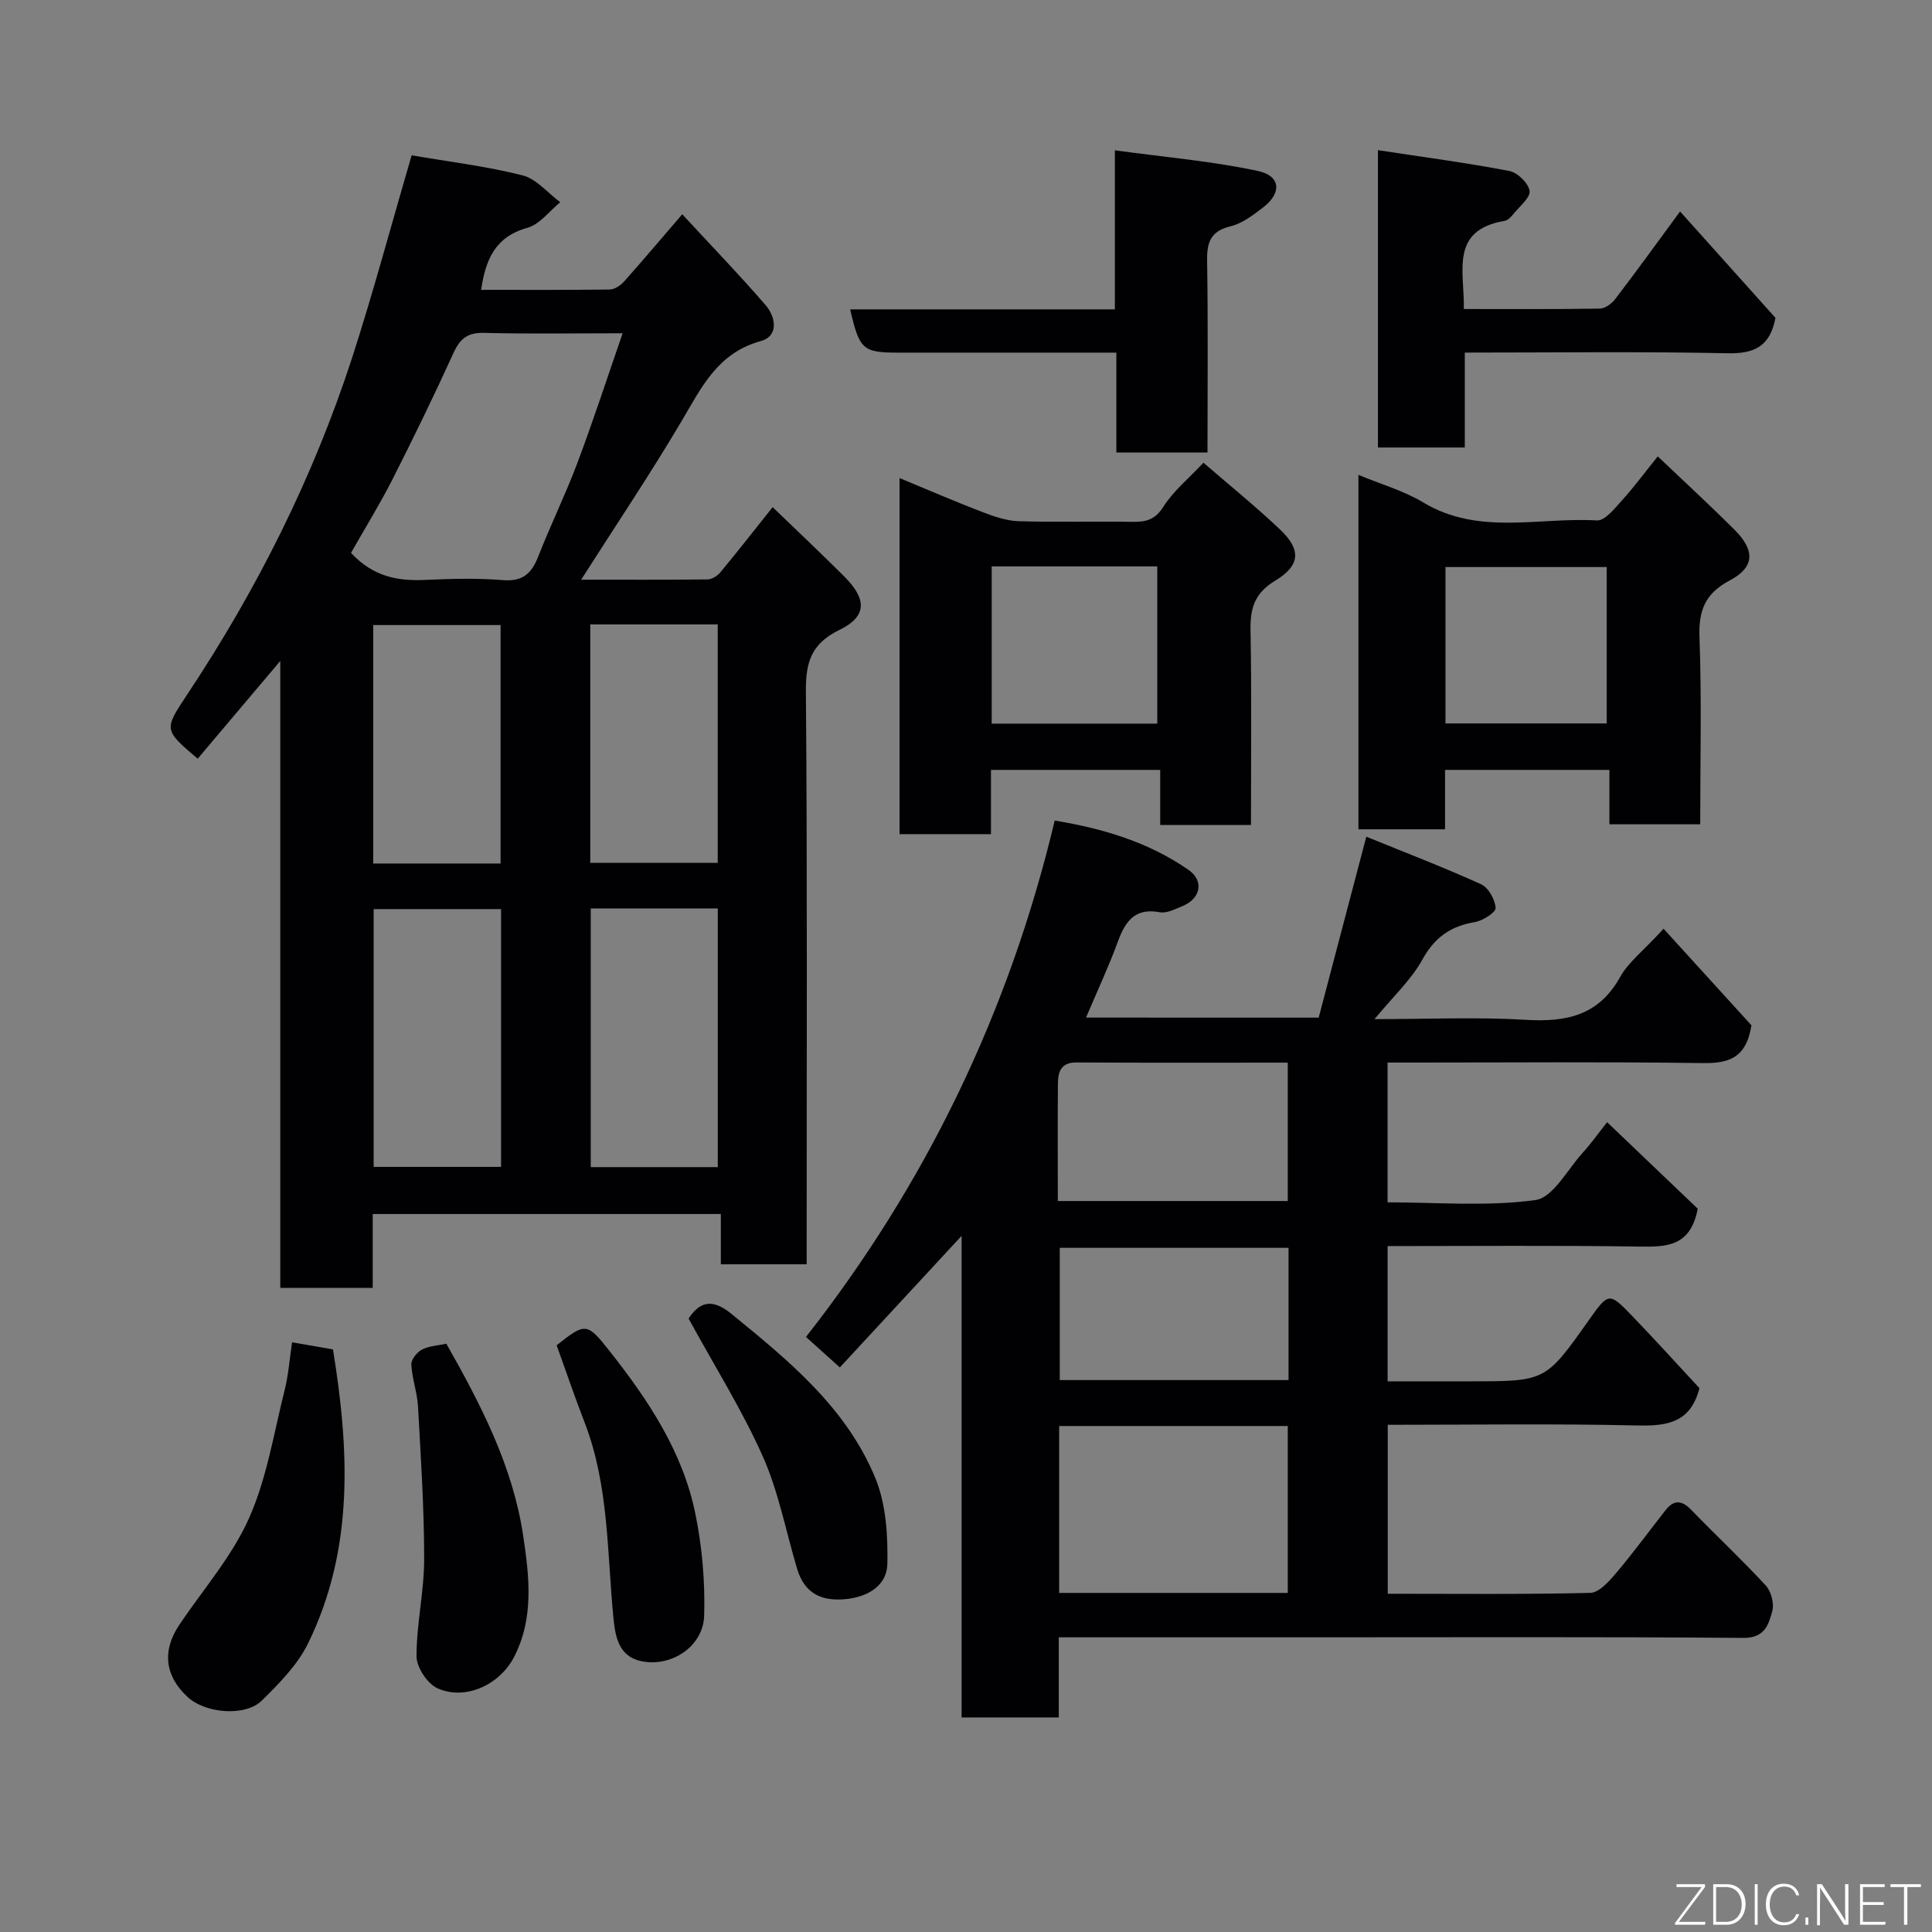 <svg enable-background="new 0 0 400 400" viewBox="0 0 400 400" xmlns="http://www.w3.org/2000/svg"><rect x="0" y="0" width="400" height="400" fill="#808080" stroke="none"/><g fill="#010103"><path d="m85.23 32.16c7.62 1.31 15.4 2.24 22.94 4.14 2.89.73 5.23 3.65 7.82 5.57-2.25 1.83-4.25 4.59-6.81 5.3-6.73 1.87-8.66 6.68-9.57 12.84 8.97 0 17.79.05 26.62-.07 1.02-.01 2.26-.85 2.98-1.66 3.91-4.38 7.7-8.88 12.04-13.92 5.93 6.42 11.78 12.47 17.27 18.83 2.12 2.45 2.73 6.4-1 7.42-9 2.47-12.33 9.7-16.5 16.74-6.46 10.9-13.54 21.44-20.7 32.67 9 0 17.58.04 26.17-.06.9-.01 2.04-.72 2.64-1.45 3.55-4.28 6.98-8.67 10.84-13.51 4.87 4.7 9.9 9.44 14.79 14.32 4.77 4.76 4.77 8.3-.99 11.11-5.78 2.83-6.97 6.63-6.92 12.7.31 37.66.16 75.32.16 112.98v5.65c-6.02 0-11.62 0-17.77 0 0-3.31 0-6.7 0-10.41-24.26 0-47.98 0-72.07 0v15.3c-6.41 0-12.47 0-19.14 0 0-42.95 0-85.94 0-129.81-6.16 7.29-11.63 13.77-17.1 20.24-7.02-5.96-7.03-5.97-2.19-13.26 14.44-21.73 26.06-44.87 34.14-69.68 4.4-13.6 8.08-27.42 12.35-41.98zm-12.56 82.31c4.7 5.05 9.86 5.86 15.51 5.59 5.31-.25 10.68-.38 15.97.05 4.09.33 5.92-1.39 7.29-4.9 2.54-6.51 5.64-12.82 8.1-19.36 3.29-8.75 6.18-17.64 9.37-26.85-10.06 0-19.38.16-28.69-.08-3.36-.09-4.94 1.13-6.3 4.1-4.05 8.88-8.32 17.67-12.74 26.38-2.65 5.18-5.72 10.15-8.51 15.07zm4.69 73.75v53.37h26.38c0-17.99 0-35.57 0-53.37-8.86 0-17.45 0-26.38 0zm44.95-.13v53.55h26.3c0-18.06 0-35.76 0-53.55-8.87 0-17.34 0-26.3 0zm-18.67-9.31c0-16.79 0-33.16 0-49.37-9.08 0-17.79 0-26.37 0v49.37zm18.57-.14h26.39c0-16.73 0-33.1 0-49.36-9 0-17.59 0-26.39 0z"/><path d="m273.02 210.69c3.17-12.06 6.39-24.28 9.86-37.46 8 3.26 15.99 6.32 23.77 9.85 1.52.69 2.9 3.18 3 4.91.05.92-2.66 2.64-4.31 2.92-5 .84-8.31 3.15-10.85 7.76-2.32 4.2-6.04 7.63-9.91 12.33 11.15 0 21.23-.46 31.24.14 8.41.51 15.16-.83 19.62-8.88 1.7-3.07 4.8-5.37 8.98-9.98 6.26 6.89 12.53 13.77 18.2 20-1.1 6.96-4.91 7.9-10.22 7.82-19.82-.28-39.65-.11-59.48-.11-1.79 0-3.59 0-5.64 0v28.94c10.17 0 20.54.9 30.6-.47 3.67-.5 6.65-6.35 9.85-9.85 1.65-1.81 3.07-3.82 5.01-6.27 6.69 6.39 13.06 12.47 18.76 17.91-1.5 7.83-6.41 7.93-12.05 7.84-17.29-.26-34.58-.1-52.16-.1v28h17.1c15.59 0 15.59 0 24.45-12.51 4.2-5.94 4.28-6.01 9.06-1.05 4.81 4.99 9.46 10.14 13.95 14.97-1.82 7.11-6.59 7.87-12.79 7.73-17.13-.4-34.27-.14-51.74-.14v34.98c14.04 0 27.99.15 41.92-.18 1.81-.04 3.85-2.33 5.28-4.01 3.59-4.24 6.88-8.73 10.31-13.11 1.74-2.22 3.38-2.09 5.33-.06 5.1 5.27 10.46 10.28 15.43 15.66 1.11 1.21 1.77 3.72 1.35 5.27-.76 2.78-1.55 5.61-6 5.57-29.82-.24-59.65-.12-89.47-.12-17.29 0-34.59 0-52.26 0v16.59c-6.74 0-13.13 0-20.12 0 0-32.86 0-65.86 0-99.71-8.83 9.54-16.97 18.34-25.21 27.24-2.39-2.15-4.44-3.99-7.01-6.31 24.73-31.53 42.01-67.11 51.5-106.91 10.02 1.65 19.42 4.46 27.7 10.21 3.29 2.29 2.5 5.98-1.28 7.51-1.5.61-3.23 1.53-4.66 1.26-5.23-.97-7.17 1.93-8.72 6.16-1.89 5.16-4.24 10.16-6.56 15.65 16.15.01 31.87.01 48.17.01zm-6.4 119.11c0-11.84 0-23.22 0-34.56-15.96 0-31.55 0-47.33 0v34.56zm-47.61-81.14h47.61c0-9.72 0-19.09 0-28.65-14.84 0-29.29.05-43.75-.04-3.31-.02-3.82 2.03-3.84 4.47-.07 7.95-.02 15.91-.02 24.22zm47.77 9.69c-16.11 0-31.82 0-47.37 0v27.38h47.37c0-9.18 0-18.11 0-27.38z"/><path d="m259 170.8c-6.57 0-12.5 0-18.79 0 0-3.78 0-7.39 0-11.4-11.73 0-23.11 0-35.04 0v13.3c-6.59 0-12.64 0-18.93 0 0-24.44 0-48.69 0-73.72 5.88 2.43 11.5 4.87 17.22 7.06 2.38.91 4.94 1.79 7.45 1.87 7.82.24 15.65 0 23.47.13 2.81.05 4.74-.37 6.49-3.13 2.07-3.27 5.23-5.84 8.29-9.11 5.19 4.49 10.66 8.92 15.76 13.73 4.5 4.24 4.39 7.49-.93 10.71-4.22 2.56-5.16 5.65-5.08 10.18.24 13.3.09 26.6.09 40.38zm-19.4-20.98c0-11.25 0-21.96 0-32.55-11.66 0-22.91 0-34.28 0v32.55z"/><path d="m343.22 94.49c5.47 5.21 10.81 10.11 15.93 15.23 4.27 4.27 4.12 7.73-1.02 10.45-5.08 2.69-6.48 6.18-6.27 11.77.47 12.78.15 25.58.15 38.72-6.33 0-12.38 0-18.8 0 0-3.65 0-7.26 0-11.26-11.4 0-22.44 0-34.03 0v12.3c-6.25 0-11.97 0-17.93 0 0-24.44 0-48.69 0-73.38 4.57 1.9 9.34 3.26 13.44 5.72 11.47 6.89 23.93 3 35.94 3.71 1.66.1 3.69-2.51 5.2-4.17 2.48-2.74 4.69-5.74 7.39-9.09zm-10.57 55.29c0-11.1 0-21.81 0-32.38-11.4 0-22.44 0-33.38 0v32.38z"/><path d="m347.84 43.78c6.72 7.49 13.31 14.85 19.75 22.03-1.11 5.85-4.29 7.44-9.85 7.33-17.97-.38-35.95-.14-54.47-.14v19.65c-6.25 0-11.96 0-17.98 0 0-20.06 0-40.1 0-61.56 9.31 1.42 18.31 2.61 27.21 4.31 1.69.32 3.92 2.5 4.18 4.1.22 1.36-2 3.16-3.24 4.68-.51.63-1.2 1.42-1.91 1.54-11.47 1.95-8.29 10.52-8.46 18.26 9.63 0 18.9.07 28.16-.09 1.09-.02 2.46-1.02 3.17-1.96 4.45-5.81 8.73-11.74 13.44-18.15z"/><path d="m176.02 64.05h54.8c0-10.66 0-21.06 0-32.93 10.35 1.42 20.1 2.24 29.59 4.27 4.78 1.02 5 4.57 1.1 7.56-2.05 1.57-4.29 3.3-6.71 3.89-4.13 1-4.94 3.27-4.88 7.13.21 13.13.08 26.27.08 39.72-6.39 0-12.44 0-18.87 0 0-6.75 0-13.36 0-20.68-1.95 0-3.54 0-5.13 0-13.33 0-26.66 0-40 0-7.36-.01-8.06-.6-9.98-8.96z"/><path d="m60.47 277.91c2.8.48 5.35.93 8.47 1.47 3.35 20.64 4.44 41.26-5.16 60.87-2.17 4.44-5.95 8.25-9.53 11.8-3.46 3.43-11.75 2.71-15.44-.73-4.71-4.38-5.28-9.58-1.66-14.96 4.91-7.29 10.88-14.11 14.4-22.02 3.71-8.32 5.15-17.67 7.4-26.61.76-3 .97-6.13 1.52-9.82z"/><path d="m92.41 278.2c7.13 12.57 13.75 25.34 15.9 39.7 1.26 8.39 2.31 17.08-1.89 25.18-2.98 5.75-10.04 9.03-15.81 6.48-2.1-.93-4.36-4.33-4.37-6.62-.02-6.7 1.57-13.39 1.58-20.09 0-10.56-.69-21.13-1.28-31.68-.16-2.9-1.23-5.75-1.38-8.65-.05-1.03 1.17-2.57 2.21-3.11 1.5-.76 3.37-.84 5.04-1.21z"/><path d="m115.25 278.53c5.93-4.73 6.29-4.72 10.9 1.12 8.05 10.18 15.23 20.94 17.84 33.86 1.39 6.86 2.01 14.02 1.8 21.01-.2 6.38-6.81 10.72-13.05 9.4-4.51-.95-5.33-4.85-5.71-8.7-1.36-13.65-.92-27.56-5.98-40.68-2.04-5.28-3.87-10.64-5.8-16.01z"/><path d="m142.56 272.99c2.05-3.07 4.52-4.52 8.82-1.01 11.9 9.7 23.85 19.46 29.85 34.04 2.21 5.38 2.61 11.82 2.49 17.76-.09 4.35-3.78 6.77-8.44 7.28-5.17.56-8.7-1.12-10.24-6.24-2.33-7.77-3.83-15.9-7.09-23.24-4.28-9.62-9.93-18.61-15.39-28.59z"/></g><path d="m346.9 398 5.4-7.3h-5.2v-.6h5.9v.6l-5.4 7.2h5.5l-.1.6h-6.2v-.5z" fill="#fbfcfa"/><path d="m354.7 390.1h2.8c2.3 0 3.9 1.6 3.9 4.1s-1.6 4.3-3.9 4.3h-2.8zm.6 7.8h2c2.2 0 3.3-1.6 3.3-3.6 0-1.8-1-3.6-3.3-3.6h-2z" fill="#fbfcfa"/><path d="m363.9 390.1v8.4h-.6v-8.4h1.6z" fill="#fbfcfa"/><path d="m372.5 396.3c-.4 1.3-1.4 2.3-3.2 2.3-2.4 0-3.7-1.9-3.7-4.3 0-2.3 1.2-4.3 3.7-4.3 1.8 0 2.9 1 3.2 2.4h-.6c-.4-1.1-1.1-1.8-2.5-1.8-2.1 0-3 1.9-3 3.7s.9 3.7 3 3.7c1.4 0 2.1-.7 2.5-1.7z" fill="#fbfcfa"/><path d="m373.8 398.5v-1.5h.6v1.5z" fill="#fbfcfa"/><path d="m376.2 398.5v-8.4h1c1.3 2 4.4 6.7 4.9 7.6-.1-1.2-.1-2.4-.1-3.8v-3.8h.7v8.4h-.9c-1.2-1.9-4.4-6.8-5-7.7.1 1.1 0 2.3 0 3.9v3.9h-.6z" fill="#fbfcfa"/><path d="m390 394.4h-4.3v3.5h4.7l-.1.6h-5.2v-8.4h5.1v.6h-4.5v3.1h4.3z" fill="#fbfcfa"/><path d="m394.2 390.7h-2.8v-.6h6.3v.6h-2.8v7.8h-.7z" fill="#fbfcfa"/></svg>